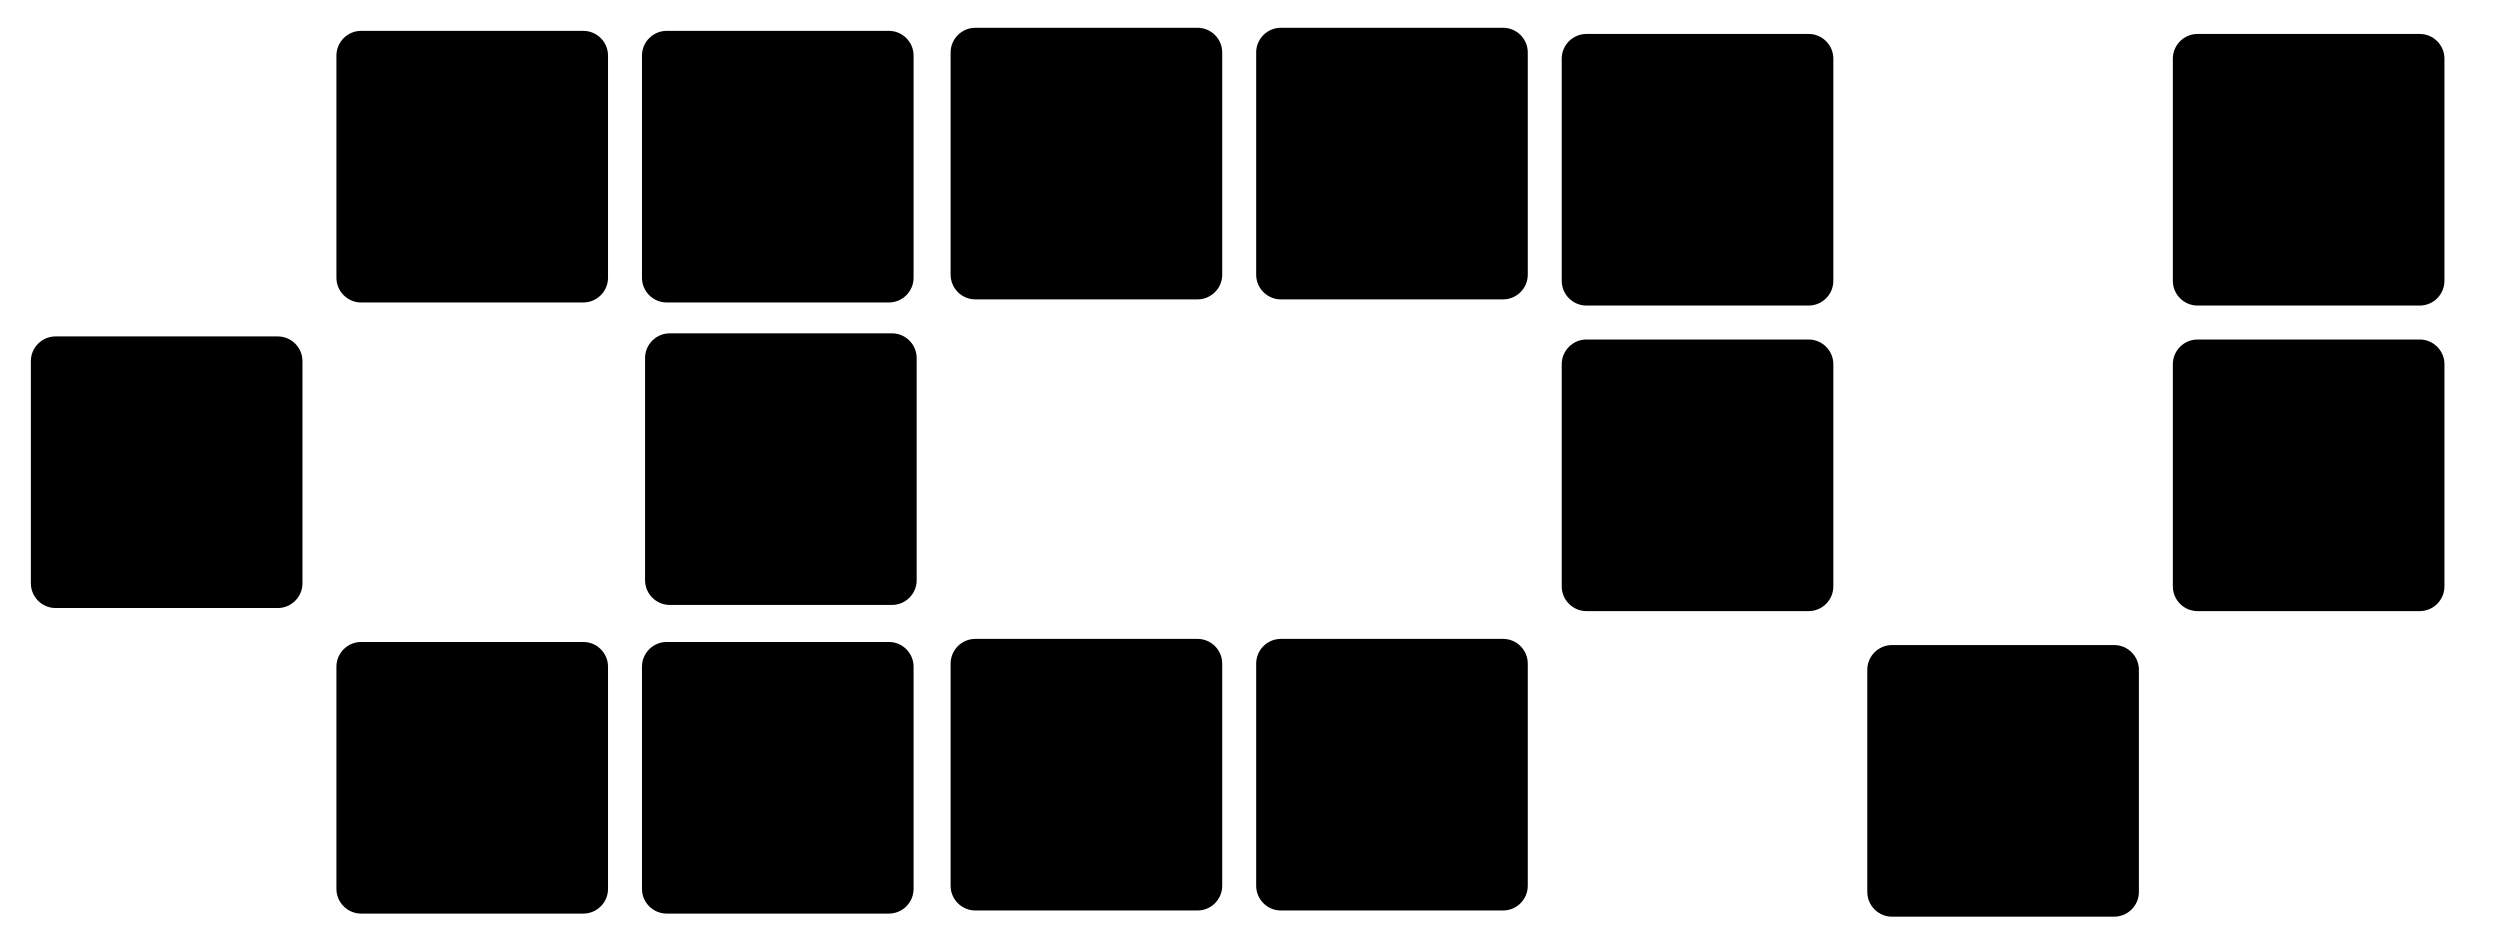 <svg class="ccv-logo" version="1.1" id="Layer_1" xmlns="http://www.w3.org/2000/svg" xmlns:xlink="http://www.w3.org/1999/xlink" x="0px" y="0px"
	 viewBox="0 0 810 306" style="enable-background:new 0 0 810 306;" xml:space="preserve">
<g>
	<path class="c1" d="M117,98c-4.4,0-8-3.6-8-8V18c0-4.4,3.6-8,8-8h72c4.4,0,8,3.6,8,8v72c0,4.4-3.6,8-8,8H117z"/>
</g>
<g>
	<path class="c1" d="M216,98c-4.4,0-8-3.6-8-8V18c0-4.4,3.6-8,8-8h72c4.4,0,8,3.6,8,8v72c0,4.4-3.6,8-8,8H216z"/>
</g>
<g>
	<path class="c1" d="M18,197c-4.4,0-8-3.6-8-8v-72c0-4.4,3.6-8,8-8h72c4.4,0,8,3.6,8,8v72c0,4.4-3.6,8-8,8H18z"/>
</g>
<g>
	<path class="c1" d="M117,296c-4.4,0-8-3.6-8-8v-72c0-4.4,3.6-8,8-8h72c4.4,0,8,3.6,8,8v72c0,4.4-3.6,8-8,8H117z"/>
</g>
<g>
	<path class="c1" d="M216,296c-4.4,0-8-3.6-8-8v-72c0-4.4,3.6-8,8-8h72c4.4,0,8,3.6,8,8v72c0,4.4-3.6,8-8,8H216z"/>
</g>
<g>
	<path class="c2" d="M316,97c-4.4,0-8-3.6-8-8V17c0-4.4,3.6-8,8-8h72c4.4,0,8,3.6,8,8v72c0,4.4-3.6,8-8,8H316z"/>
</g>
<g>
	<path class="c2" d="M415,97c-4.4,0-8-3.6-8-8V17c0-4.4,3.6-8,8-8h72c4.4,0,8,3.6,8,8v72c0,4.4-3.6,8-8,8H415z"/>
</g>
<g>
	<path class="c2" d="M217,196c-4.4,0-8-3.6-8-8v-72c0-4.4,3.6-8,8-8h72c4.4,0,8,3.6,8,8v72c0,4.4-3.6,8-8,8H217z"/>
</g>
<g>
	<path class="c2" d="M316,295c-4.4,0-8-3.6-8-8v-72c0-4.4,3.6-8,8-8h72c4.4,0,8,3.6,8,8v72c0,4.4-3.6,8-8,8H316z"/>
</g>
<g>
	<path class="c2" d="M415,295c-4.4,0-8-3.6-8-8v-72c0-4.4,3.6-8,8-8h72c4.4,0,8,3.6,8,8v72c0,4.4-3.6,8-8,8H415z"/>
</g>
<g>
	<path class="v" d="M594,190c0,4.4-3.6,8-8,8h-72c-4.4,0-8-3.6-8-8v-72c0-4.4,3.6-8,8-8h72c4.4,0,8,3.6,8,8V190z"/>
</g>
<g>
	<path class="v" d="M594,91c0,4.4-3.6,8-8,8h-72c-4.4,0-8-3.6-8-8V19c0-4.4,3.6-8,8-8h72c4.4,0,8,3.6,8,8V91z"/>
</g>
<g>
	<path class="v" d="M693,289c0,4.4-3.6,8-8,8h-72c-4.4,0-8-3.6-8-8v-72c0-4.4,3.6-8,8-8h72c4.4,0,8,3.6,8,8V289z"/>
</g>
<g>
	<path class="v" d="M792,190c0,4.4-3.6,8-8,8h-72c-4.4,0-8-3.6-8-8v-72c0-4.4,3.6-8,8-8h72c4.4,0,8,3.6,8,8V190z"/>
</g>
<g>
	<path class="v" d="M792,91c0,4.4-3.6,8-8,8h-72c-4.4,0-8-3.6-8-8V19c0-4.4,3.6-8,8-8h72c4.4,0,8,3.6,8,8V91z"/>
</g>
</svg>
